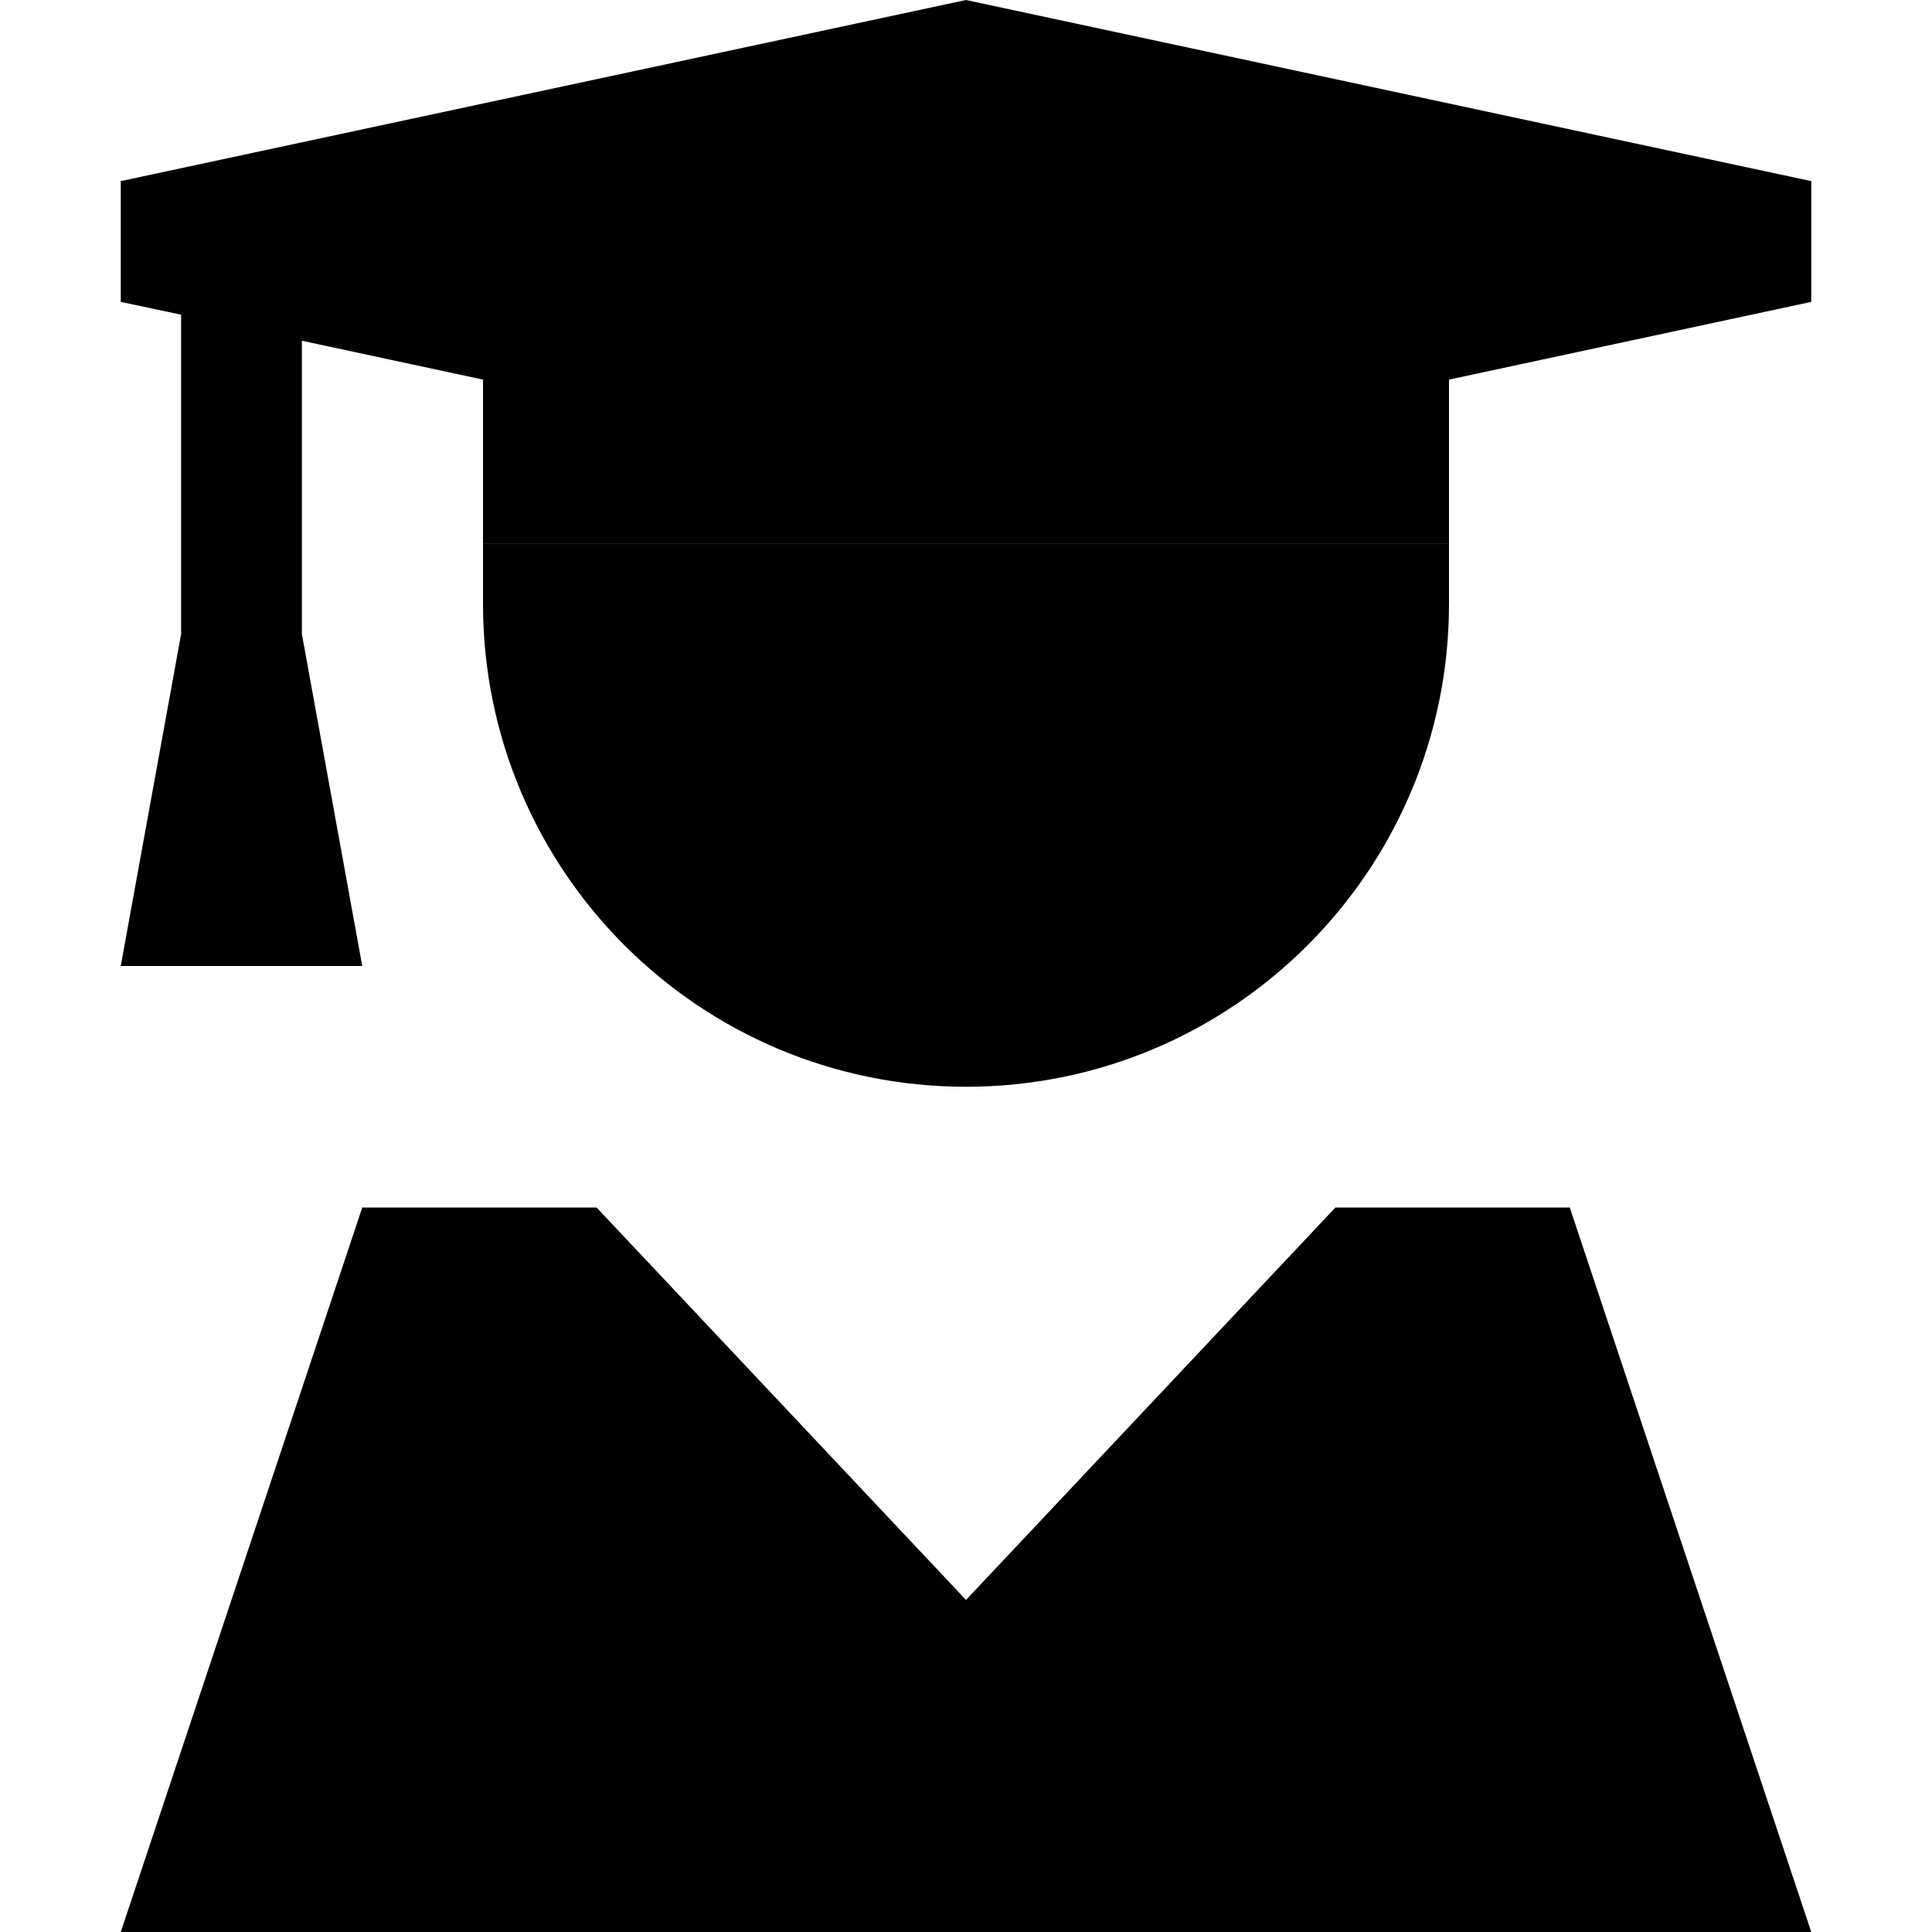 <svg xmlns="http://www.w3.org/2000/svg" width="24" height="24" viewBox="0 0 448 512">
    <path class="pr-icon-duotone-secondary" d="M96 144l256 0 0 16c0 70.7-57.3 128-128 128s-128-57.3-128-128l0-16z"/>
    <path class="pr-icon-duotone-primary" d="M448 48L224 0 0 48 0 80l16 3.4L16 168 0 256l64 0L48 168l0-77.7 48 10.3L96 144l256 0 0-43.4L448 80l0-32zM126.1 320L64 320 0 512l448 0L384 320l-62.1 0L224 424 126.1 320z"/>
</svg>